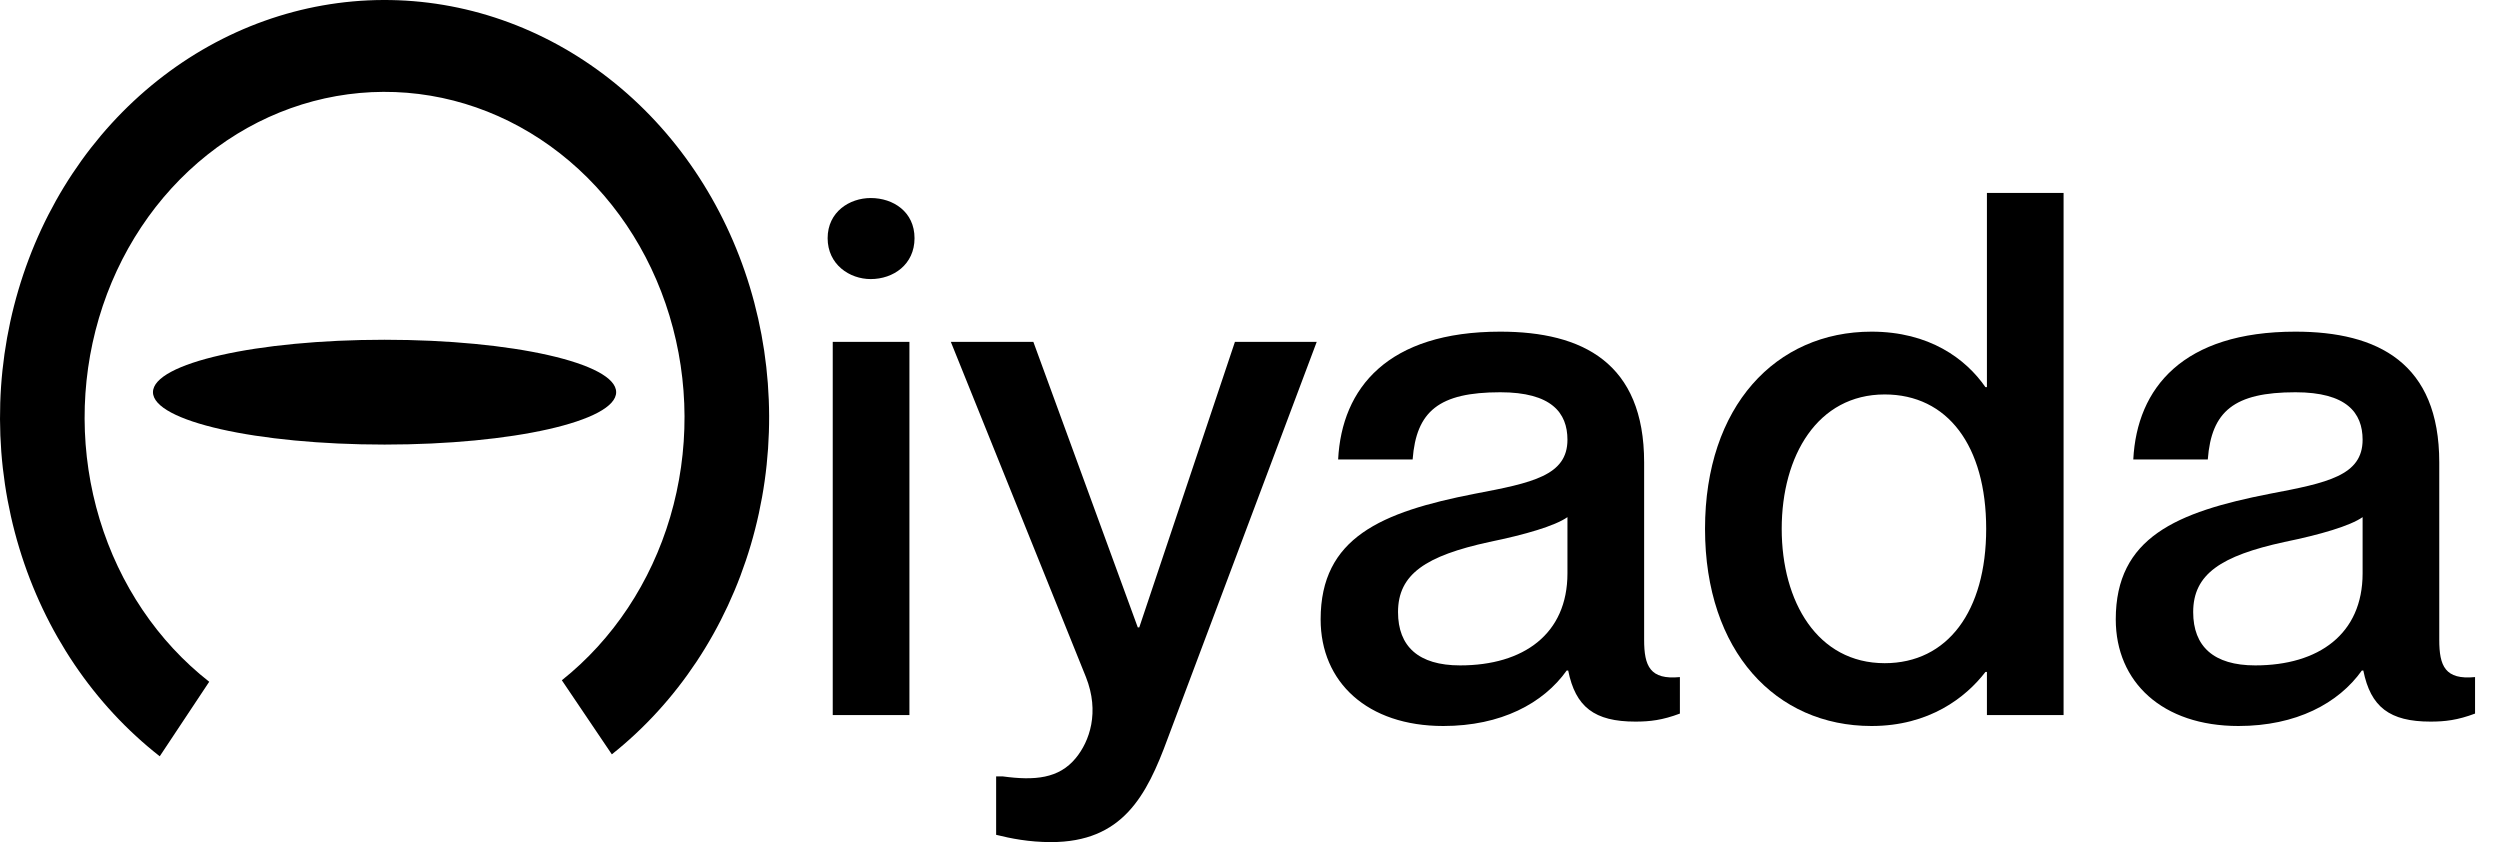 <svg width="95" height="32" viewBox="0 0 95 32" fill="none" xmlns="http://www.w3.org/2000/svg">
<path d="M33.087 10.605C33.947 10.605 34.752 10.05 34.752 9.051C34.752 8.052 33.947 7.525 33.087 7.525C32.282 7.525 31.45 8.052 31.45 9.051C31.45 10.05 32.282 10.605 33.087 10.605ZM31.644 12.992V27.172H34.558V12.992H31.644Z" fill="black"/>
<path d="M50.035 12.992H46.927L43.292 23.842H43.236L39.268 12.992H36.132L41.266 25.729C41.793 27.061 41.405 28.171 40.878 28.809C40.239 29.586 39.324 29.669 38.103 29.503H37.853V31.723C38.408 31.861 39.102 32 39.934 32C42.654 32 43.569 30.252 44.374 28.059L50.035 12.992Z" fill="black"/>
<path d="M59.563 16.71C59.563 18.07 58.231 18.347 56.039 18.763C52.487 19.457 50.184 20.428 50.184 23.536C50.184 25.923 51.959 27.588 54.845 27.588C57.038 27.588 58.647 26.728 59.535 25.479H59.591C59.868 26.866 60.59 27.421 62.144 27.421C62.699 27.421 63.17 27.366 63.836 27.116V25.729C62.699 25.84 62.477 25.312 62.477 24.313V17.57C62.477 13.796 60.146 12.603 57.01 12.603C52.736 12.603 50.988 14.74 50.849 17.459H53.68C53.819 15.628 54.679 14.906 57.01 14.906C58.952 14.906 59.563 15.683 59.563 16.71ZM55.484 25.285C53.902 25.285 53.125 24.563 53.125 23.259C53.125 21.816 54.179 21.122 56.594 20.595C57.953 20.317 59.091 19.984 59.563 19.651V21.788C59.563 24.091 57.898 25.285 55.484 25.285Z" fill="black"/>
<path d="M75.503 7.331V14.712H75.447C74.698 13.63 73.31 12.603 71.118 12.603C67.483 12.603 64.791 15.433 64.791 20.095C64.791 24.757 67.483 27.588 71.118 27.588C73.31 27.588 74.698 26.506 75.447 25.534H75.503V27.172H78.416V7.331H75.503ZM71.618 25.201C69.065 25.201 67.705 22.87 67.705 20.095C67.705 17.32 69.065 14.989 71.618 14.989C74.004 14.989 75.475 16.932 75.475 20.095C75.475 23.231 74.004 25.201 71.618 25.201Z" fill="black"/>
<path d="M89.779 16.71C89.779 18.07 88.447 18.347 86.254 18.763C82.702 19.457 80.399 20.428 80.399 23.536C80.399 25.923 82.175 27.588 85.061 27.588C87.253 27.588 88.863 26.728 89.751 25.479H89.806C90.084 26.866 90.805 27.421 92.359 27.421C92.914 27.421 93.386 27.366 94.052 27.116V25.729C92.914 25.84 92.692 25.312 92.692 24.313V17.57C92.692 13.796 90.361 12.603 87.226 12.603C82.952 12.603 81.204 14.74 81.065 17.459H83.896C84.034 15.628 84.895 14.906 87.226 14.906C89.168 14.906 89.779 15.683 89.779 16.71ZM85.699 25.285C84.118 25.285 83.341 24.563 83.341 23.259C83.341 21.816 84.395 21.122 86.809 20.595C88.169 20.317 89.307 19.984 89.779 19.651V21.788C89.779 24.091 88.114 25.285 85.699 25.285Z" fill="black"/>
<path d="M6.07 28.739C3.567 26.78 1.698 24.011 0.733 20.828C-0.232 17.646 -0.244 14.213 0.698 11.023C1.64 7.832 3.488 5.047 5.978 3.067C8.467 1.087 11.47 0.013 14.556 0C17.642 -0.013 20.653 1.035 23.157 2.994C25.66 4.952 27.529 7.722 28.494 10.904C29.459 14.087 29.472 17.519 28.529 20.71C27.587 23.9 25.739 26.685 23.25 28.665L21.35 25.85C23.291 24.305 24.733 22.133 25.468 19.644C26.203 17.155 26.193 14.478 25.44 11.996C24.688 9.513 23.23 7.353 21.277 5.826C19.324 4.298 16.976 3.48 14.569 3.491C12.162 3.501 9.819 4.338 7.878 5.883C5.936 7.427 4.494 9.599 3.759 12.088C3.024 14.577 3.034 17.254 3.787 19.736C4.54 22.219 5.997 24.379 7.95 25.907L6.07 28.739Z" fill="black"/>
<path d="M23.414 14.903C23.414 16.002 19.474 16.894 14.614 16.894C9.753 16.894 5.813 16.002 5.813 14.903C5.813 13.803 9.753 12.911 14.614 12.911C19.474 12.911 23.414 13.803 23.414 14.903Z" fill="black"/>
</svg>
